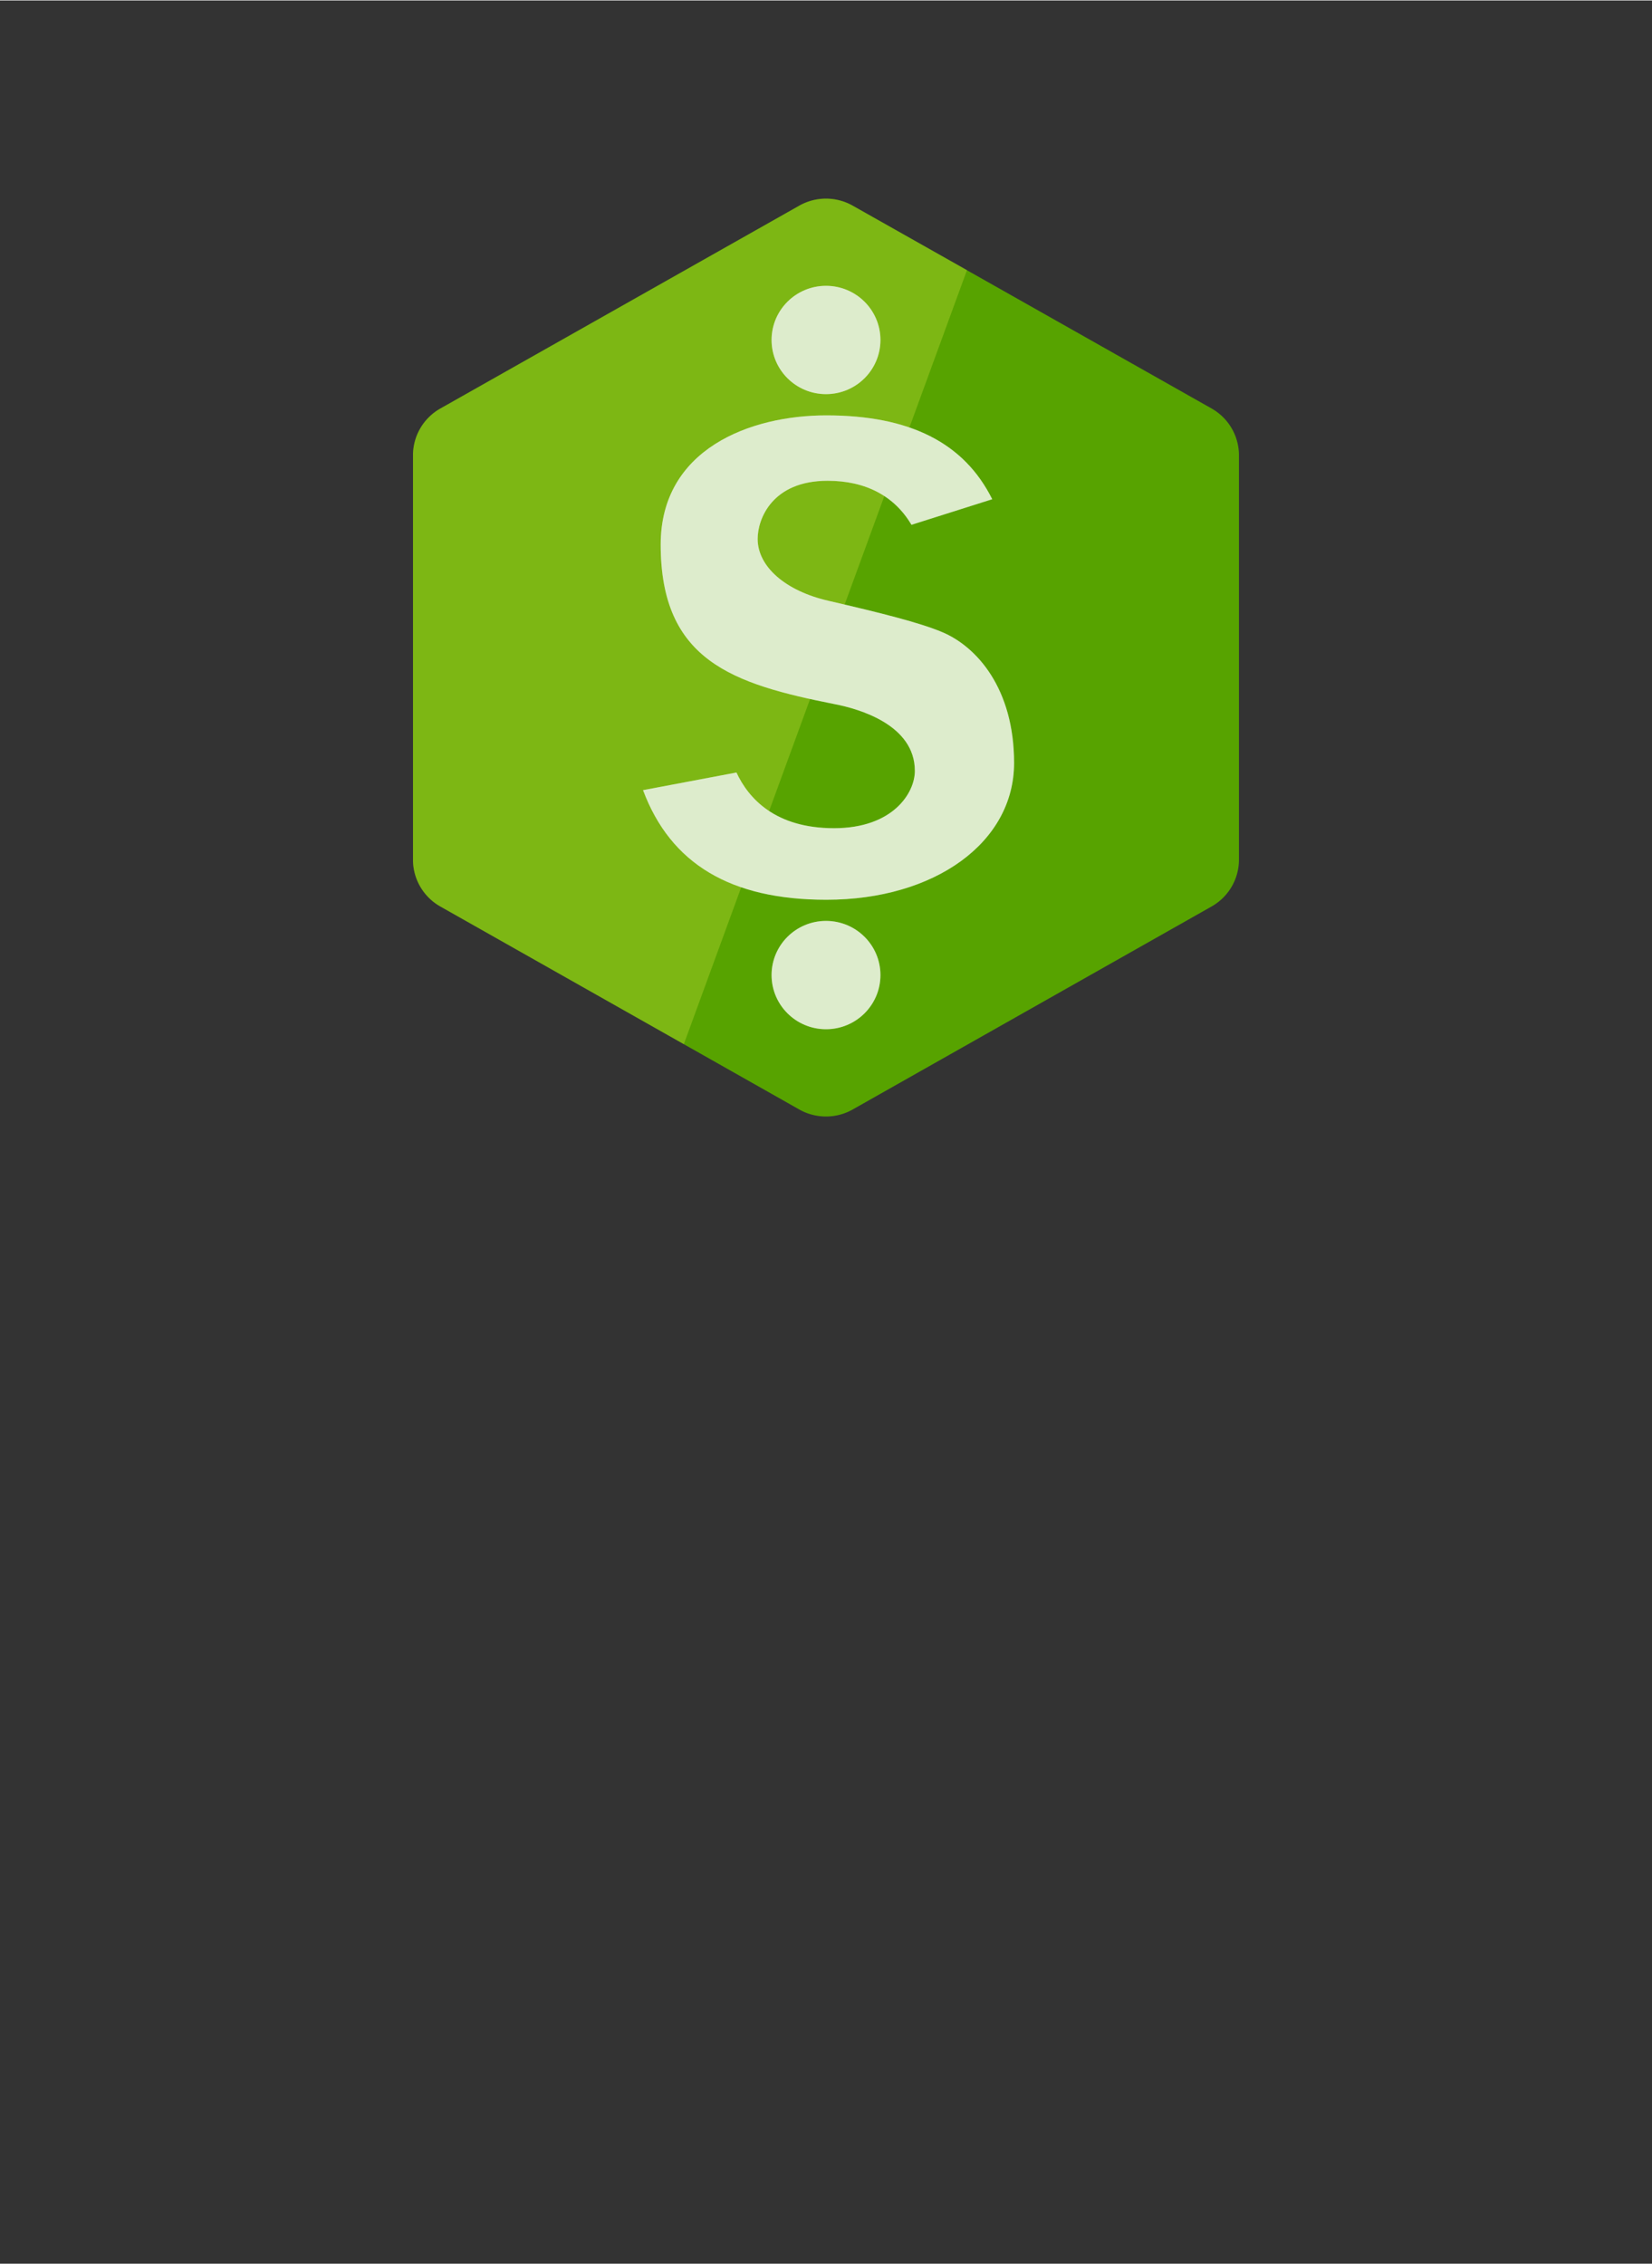 <?xml version="1.0" encoding="UTF-8" standalone="no"?>
<!DOCTYPE svg PUBLIC "-//W3C//DTD SVG 1.1//EN" "http://www.w3.org/Graphics/SVG/1.1/DTD/svg11.dtd">
<!-- Generated by Microsoft Visio, SVG Export Cost Management.svg Page-1 -->
<svg xmlns="http://www.w3.org/2000/svg" xmlns:xlink="http://www.w3.org/1999/xlink" xmlns:ev="http://www.w3.org/2001/xml-events"
		width="1.417in" height="1.942in" viewBox="0 0 102.047 139.799" xml:space="preserve" color-interpolation-filters="sRGB"
		class="st5">
	<rect x="0" y="0" width="102.047" height="139.799" fill="#333333" stroke="none"/>
	<style type="text/css">
	<![CDATA[
		.st1 {fill:#57a300;stroke:none;stroke-linecap:butt;stroke-width:12.24}
		.st2 {fill:#b8d432;fill-opacity:0.4;stroke:none;stroke-linecap:butt;stroke-width:12.24}
		.st3 {fill:#ffffff;stroke:none;stroke-linecap:butt;stroke-width:12.24}
		.st4 {fill:#57a300;fill-opacity:0.2;stroke:none;stroke-linecap:butt;stroke-width:12.24}
		.st5 {fill:none;fill-rule:evenodd;font-size:12px;overflow:visible;stroke-linecap:square;stroke-miterlimit:3}
	]]>
	</style>

	<g>
		<title>Page-1</title>
		<g id="group3379-1" transform="translate(25.512,-70.866)">
			<title>Cost Management</title>
			<g id="group3380-2">
				<title>Sheet.3380</title>
				<g id="shape3381-3">
					<title>Sheet.3381</title>
					<path d="M23.86 83.54 L1.69 96.07 A3.34 3.323 -180 0 0 -0 98.96 L0 123.94 A3.34 3.323 -180 0 0 1.69
								 126.83 L23.86 139.37 A3.342 3.325 -180 0 0 27.16 139.37 L49.33 126.83 A3.34 3.323 -180
								 0 0 51.02 123.94 L51.02 98.96 A3.34 3.323 -180 0 0 49.33 96.07 L27.16 83.54 A3.342 3.325
								 -180 0 0 23.86 83.54 Z" class="st1"/>
				</g>
				<g id="shape3382-5" transform="translate(-2.51799E-13,-4.466)">
					<title>Sheet.3382</title>
					<path d="M34.22 91.99 L27.16 88.01 A3.342 3.325 -180 0 0 23.86 88.01 L1.69 100.54 A3.34 3.323 -180 0
								 0 -0 103.43 L0 128.41 A3.34 3.323 -180 0 0 1.69 131.3 L16.73 139.8 L34.22 91.99 Z"
							class="st2"/>
				</g>
				<g id="shape3383-7" transform="translate(22.149,-44.615)">
					<title>Sheet.3383</title>
					<ellipse cx="3.363" cy="136.453" rx="3.363" ry="3.346" class="st3"/>
				</g>
				<g id="shape3384-9" transform="translate(22.149,-5.386)">
					<title>Sheet.3384</title>
					<ellipse cx="3.363" cy="136.453" rx="3.363" ry="3.346" class="st3"/>
				</g>
				<g id="shape3385-11" transform="translate(14.21,-13.385)">
					<title>Sheet.3385</title>
					<path d="M22.92 131.35 C22.92 136.25 18.04 139.8 11.32 139.8 C5.41 139.8 1.7 137.58 0 133.03 L5.77 131.94 C6.52
								 133.55 8.17 135.38 11.8 135.38 C15.43 135.38 16.79 133.21 16.79 131.84 C16.79 128.99 13.34 128.01
								 11.85 127.72 C5.55 126.47 1.09 125.04 1.09 117.86 C1.09 111.97 6.6 109.88 11.32 109.88 C16.48 109.88
								 19.83 111.57 21.57 115.06 L16.58 116.64 C15.53 114.86 13.75 113.92 11.4 113.92 C7.98 113.92 7.08
								 116.27 7.08 117.51 C7.08 119.22 8.79 120.72 11.44 121.33 C14.77 122.1 17.1 122.69 18.46 123.26 C20.62
								 124.16 22.92 126.76 22.92 131.35 Z" class="st3"/>
				</g>
				<g id="shape3386-13" transform="translate(22.149,-44.615)">
					<title>Sheet.3386</title>
					<ellipse cx="3.363" cy="136.453" rx="3.363" ry="3.346" class="st4"/>
				</g>
				<g id="shape3387-15" transform="translate(22.149,-5.386)">
					<title>Sheet.3387</title>
					<ellipse cx="3.363" cy="136.453" rx="3.363" ry="3.346" class="st4"/>
				</g>
				<g id="shape3388-17" transform="translate(14.21,-13.385)">
					<title>Sheet.3388</title>
					<path d="M22.92 131.35 C22.92 136.25 18.04 139.8 11.32 139.8 C5.41 139.8 1.7 137.58 0 133.03 L5.77 131.94 C6.52
								 133.55 8.17 135.38 11.8 135.38 C15.43 135.38 16.79 133.21 16.79 131.84 C16.79 128.99 13.34 128.01
								 11.85 127.72 C5.55 126.47 1.09 125.04 1.09 117.86 C1.09 111.97 6.6 109.88 11.32 109.88 C16.48 109.88
								 19.83 111.57 21.57 115.06 L16.58 116.64 C15.53 114.86 13.75 113.92 11.4 113.92 C7.98 113.92 7.08
								 116.27 7.08 117.51 C7.08 119.22 8.79 120.72 11.44 121.33 C14.77 122.1 17.1 122.69 18.46 123.26 C20.62
								 124.16 22.92 126.76 22.92 131.35 Z" class="st4"/>
				</g>
			</g>
		</g>
	</g>
</svg>
